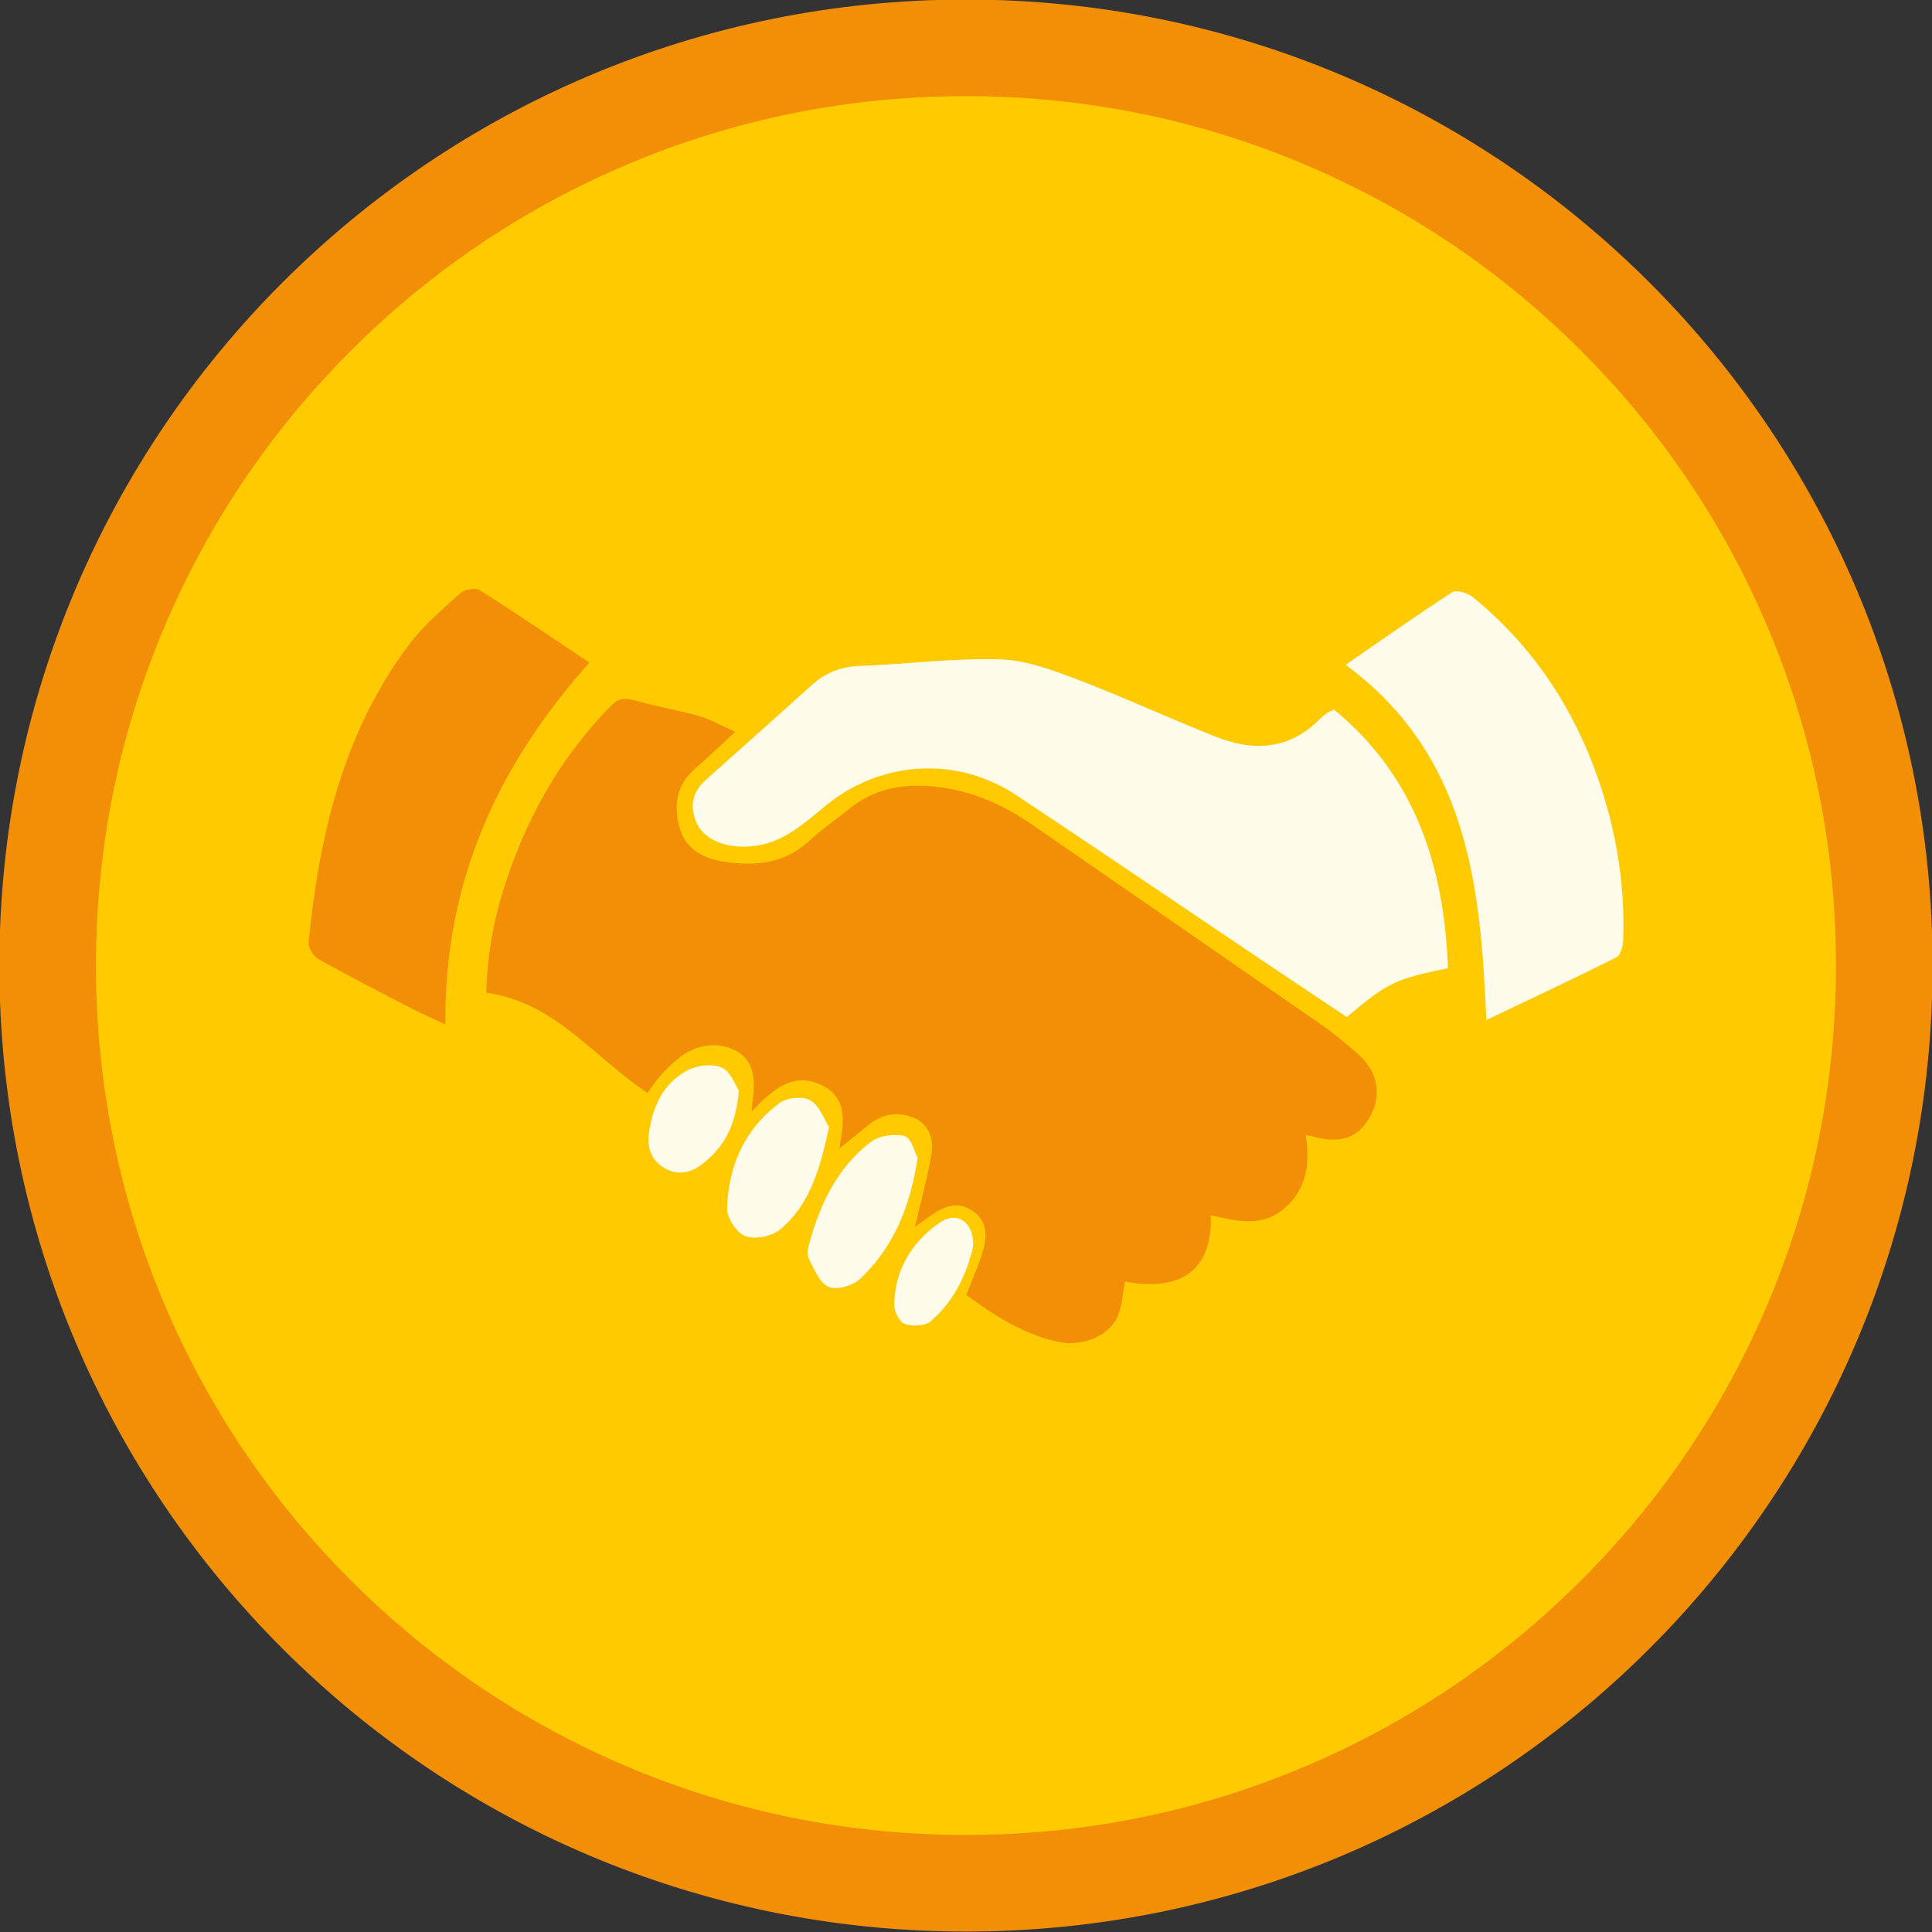 <?xml version="1.0" encoding="utf-8"?>
<!-- Generator: Adobe Illustrator 16.0.0, SVG Export Plug-In . SVG Version: 6.00 Build 0)  -->
<!DOCTYPE svg PUBLIC "-//W3C//DTD SVG 1.1//EN" "http://www.w3.org/Graphics/SVG/1.1/DTD/svg11.dtd">
<svg version="1.1" id="Layer_1" xmlns="http://www.w3.org/2000/svg" xmlns:xlink="http://www.w3.org/1999/xlink" x="0px" y="0px"
	 width="800px" height="800px" viewBox="0 0 800 800" enable-background="new 0 0 800 800" xml:space="preserve">
<rect x="0" y="0" width="800" height="800" fill="#333333" stroke="none"/>
<path fill="#FFCB00" d="M400.064,779.812c-51.344,0-101.142-10.045-148.01-29.855c-45.277-19.14-85.945-46.542-120.873-81.448
	c-34.928-34.905-62.346-75.546-81.496-120.793c-19.822-46.835-29.873-96.597-29.873-147.903s10.051-101.068,29.873-147.903
	c19.15-45.247,46.568-85.888,81.496-120.793c34.928-34.906,75.596-62.309,120.873-81.448c46.868-19.811,96.666-29.855,148.01-29.855
	s101.142,10.045,148.009,29.855c45.278,19.14,85.946,46.542,120.874,81.448c34.928,34.905,62.347,75.546,81.497,120.793
	c19.821,46.835,29.872,96.597,29.872,147.903s-10.051,101.068-29.872,147.903c-19.15,45.247-46.569,85.888-81.497,120.793
	c-34.928,34.906-75.596,62.309-120.874,81.448C501.206,769.767,451.408,779.812,400.064,779.812z"/>
<path fill="#F28F06" d="M399.988,39.812c48.654,0,95.832,9.514,140.223,28.277c42.893,18.132,81.424,44.097,114.522,77.173
	c33.095,33.075,59.075,71.579,77.217,114.442c18.771,44.354,28.29,91.493,28.29,140.107s-9.519,95.753-28.29,140.107
	c-18.142,42.863-44.122,81.367-77.217,114.442c-33.099,33.076-71.63,59.041-114.522,77.173
	c-44.391,18.764-91.568,28.277-140.223,28.277s-95.832-9.514-140.223-28.277c-42.895-18.132-81.426-44.097-114.522-77.173
	c-33.096-33.075-59.075-71.579-77.216-114.442c-18.772-44.354-28.291-91.493-28.291-140.107s9.519-95.753,28.291-140.107
	c18.141-42.863,44.12-81.367,77.216-114.442c33.097-33.076,71.628-59.041,114.522-77.173
	C304.156,49.325,351.334,39.812,399.988,39.812 M399.988-0.188c-221.053,0-400.252,179.086-400.252,400s179.199,400,400.252,400
	s400.252-179.086,400.252-400S621.041-0.188,399.988-0.188L399.988-0.188z"/>
<g>
	<g>
		<path fill-rule="evenodd" clip-rule="evenodd" fill="#F28F06" d="M201.39,411.055c0.375-19.891,4.784-37.873,11.406-55.24
			c9.079-23.816,22.173-45.24,40.177-63.539c2.972-3.018,5.438-3.49,9.455-2.338c8.88,2.545,18.055,4.049,26.957,6.535
			c4.551,1.271,8.765,3.746,15.078,6.539c-6.395,5.887-11.283,10.648-16.457,15.082c-8.156,6.994-9.267,15.881-6.383,25.311
			c2.639,8.633,10.227,12.248,18.301,13.438c12.507,1.842,24.65,0.951,34.812-8.354c5.491-5.027,11.633-9.346,17.484-13.98
			c9.158-7.256,19.73-9.707,31.174-9.078c16.164,0.889,30.553,6.773,43.73,15.867c40.262,27.793,80.519,55.586,120.695,83.494
			c5.066,3.52,9.766,7.59,14.432,11.641c8.186,7.105,10.038,16.793,5.168,25.713c-4.929,9.027-12.23,11.629-23.746,8.473
			c-0.729-0.199-1.481-0.311-3.025-0.627c1.799,11.521,0.652,22.023-8.613,30.182c-9.497,8.357-20.092,5.424-30.676,3.002
			c0.668,20.738-10.125,32.178-35.568,27.473c-0.973,4.906-1.104,10.189-3.104,14.631c-3.633,8.076-14.825,12.484-24.639,10.332
			c-14.412-3.158-26.461-10.963-37.887-19.436c2.518-6.631,5.311-12.697,7.09-19.043c1.67-5.955,1.174-12.006-4.699-15.889
			c-5.826-3.857-11.336-1.848-16.535,1.662c-2.675,1.805-5.254,3.746-7.17,5.119c2.291-9.816,5.055-19.844,6.855-30.045
			c1.092-6.18-0.965-12.322-7.105-14.998c-6.471-2.816-13.15-1.881-18.902,2.754c-4.383,3.529-8.735,7.094-12.127,9.85
			c1.191-8.645,4.932-20.857-8.127-26.621c-11.494-5.072-19.896,2.582-28.15,11.217c0.154-2.219,0.148-3.395,0.328-4.541
			c1.674-10.453-0.465-17.072-6.633-20.418c-7.652-4.154-17.102-2.92-24.428,3.336c-2.541,2.17-5.012,4.471-7.223,6.969
			c-2.004,2.264-3.613,4.879-5.184,7.047C245.979,437.967,229.951,415.021,201.39,411.055z"/>
		<path fill-rule="evenodd" clip-rule="evenodd" fill="#FFFCEB" d="M552.457,293.854c33.852,27.93,45.523,65.18,47.107,107.045
			c-22.182,4.629-24.666,5.826-41.903,20.221c-11.216-7.5-22.704-15.146-34.156-22.848c-34.19-22.992-68.255-46.168-102.581-68.951
			c-24.775-16.447-56.227-14.436-79.066,4.328c-9.129,7.494-17.848,15.609-30.621,16.781c-10.252,0.941-19.426-2.471-22.662-9.436
			c-3.234-6.957-1.932-13.016,3.775-18.117c14.544-13.012,29.166-25.939,43.615-39.057c5.808-5.271,12.26-7.785,20.209-8.078
			c19.283-0.705,38.578-3.287,57.799-2.723c10.898,0.32,21.984,4.496,32.408,8.455c19.234,7.309,37.924,16.049,57.072,23.602
			c15.811,6.236,30.827,5.393,43.445-7.719c0.883-0.92,1.982-1.641,3.025-2.393C550.326,294.674,550.846,294.547,552.457,293.854z"
			/>
		<path fill-rule="evenodd" clip-rule="evenodd" fill="#F28F06" d="M244.039,274.359c-38.089,42.701-60.279,91.203-59.6,149.846
			c-5.335-2.51-9.941-4.5-14.384-6.803c-12.794-6.629-25.618-13.213-38.185-20.26c-2.074-1.162-4.314-4.699-4.093-6.9
			c4.403-44.062,14.147-86.508,41.235-122.861c6.072-8.148,14.087-14.916,21.674-21.811c1.711-1.555,6.199-2.311,7.982-1.18
			C213.836,253.988,228.673,264.107,244.039,274.359z"/>
		<path fill-rule="evenodd" clip-rule="evenodd" fill="#FFFCEB" d="M557.195,275.285c14.813-10.205,29.281-20.439,44.152-30.049
			c1.75-1.131,6.438,0.293,8.551,2.018c22.816,18.621,39.209,42.002,49.721,69.432c8.941,23.32,13.424,47.514,12.498,72.551
			c-0.094,2.479-1.006,6.283-2.707,7.135c-17.627,8.836-35.496,17.189-53.953,25.99C613.102,366.367,607.707,312.51,557.195,275.285
			z"/>
		<path fill-rule="evenodd" clip-rule="evenodd" fill="#FFFCEB" d="M379.977,479.49c-3.127,20.578-10.168,37.24-23.979,50.199
			c-2.967,2.781-9.719,4.639-13.012,3.143c-3.762-1.713-5.89-7.496-8.139-11.814c-0.816-1.568-0.281-4.119,0.244-6.057
			c4.456-16.469,11.688-31.525,25.489-42.092c3.454-2.646,9.81-3.561,14.048-2.402C377.383,471.219,378.715,477.17,379.977,479.49z"
			/>
		<path fill-rule="evenodd" clip-rule="evenodd" fill="#FFFCEB" d="M343.289,466.723c-3.741,17.451-8.015,32.111-20.18,42.338
			c-3.434,2.889-10.465,4.279-14.539,2.787c-3.584-1.314-7.646-7.693-7.507-11.697c0.61-17.6,7.444-32.936,21.976-43.541
			c3.025-2.207,9.662-2.777,12.64-0.912C339.526,458.107,341.369,463.721,343.289,466.723z"/>
		<path fill-rule="evenodd" clip-rule="evenodd" fill="#FFFCEB" d="M305.936,451.602c-1.131,14.58-6.324,23.766-15.416,30.621
			c-4.877,3.676-10.514,4.584-15.918,1.098c-5.033-3.248-6.688-8.234-5.879-14.129c1.518-11.01,5.909-20.646,15.912-25.979
			c3.994-2.127,10.41-2.891,14.289-1.121C302.662,443.797,304.551,449.564,305.936,451.602z"/>
		<path fill-rule="evenodd" clip-rule="evenodd" fill="#FFFCEB" d="M403.002,515.797c-2.404,10.975-7.539,22.678-17.643,31.32
			c-2.331,1.99-7.547,2.178-10.707,1.084c-2.176-0.756-4.4-5.164-4.354-7.906c0.228-14.338,7.106-25.742,18.479-33.803
			C396.064,501.322,403.076,505.51,403.002,515.797z"/>
	</g>
</g>
</svg>
